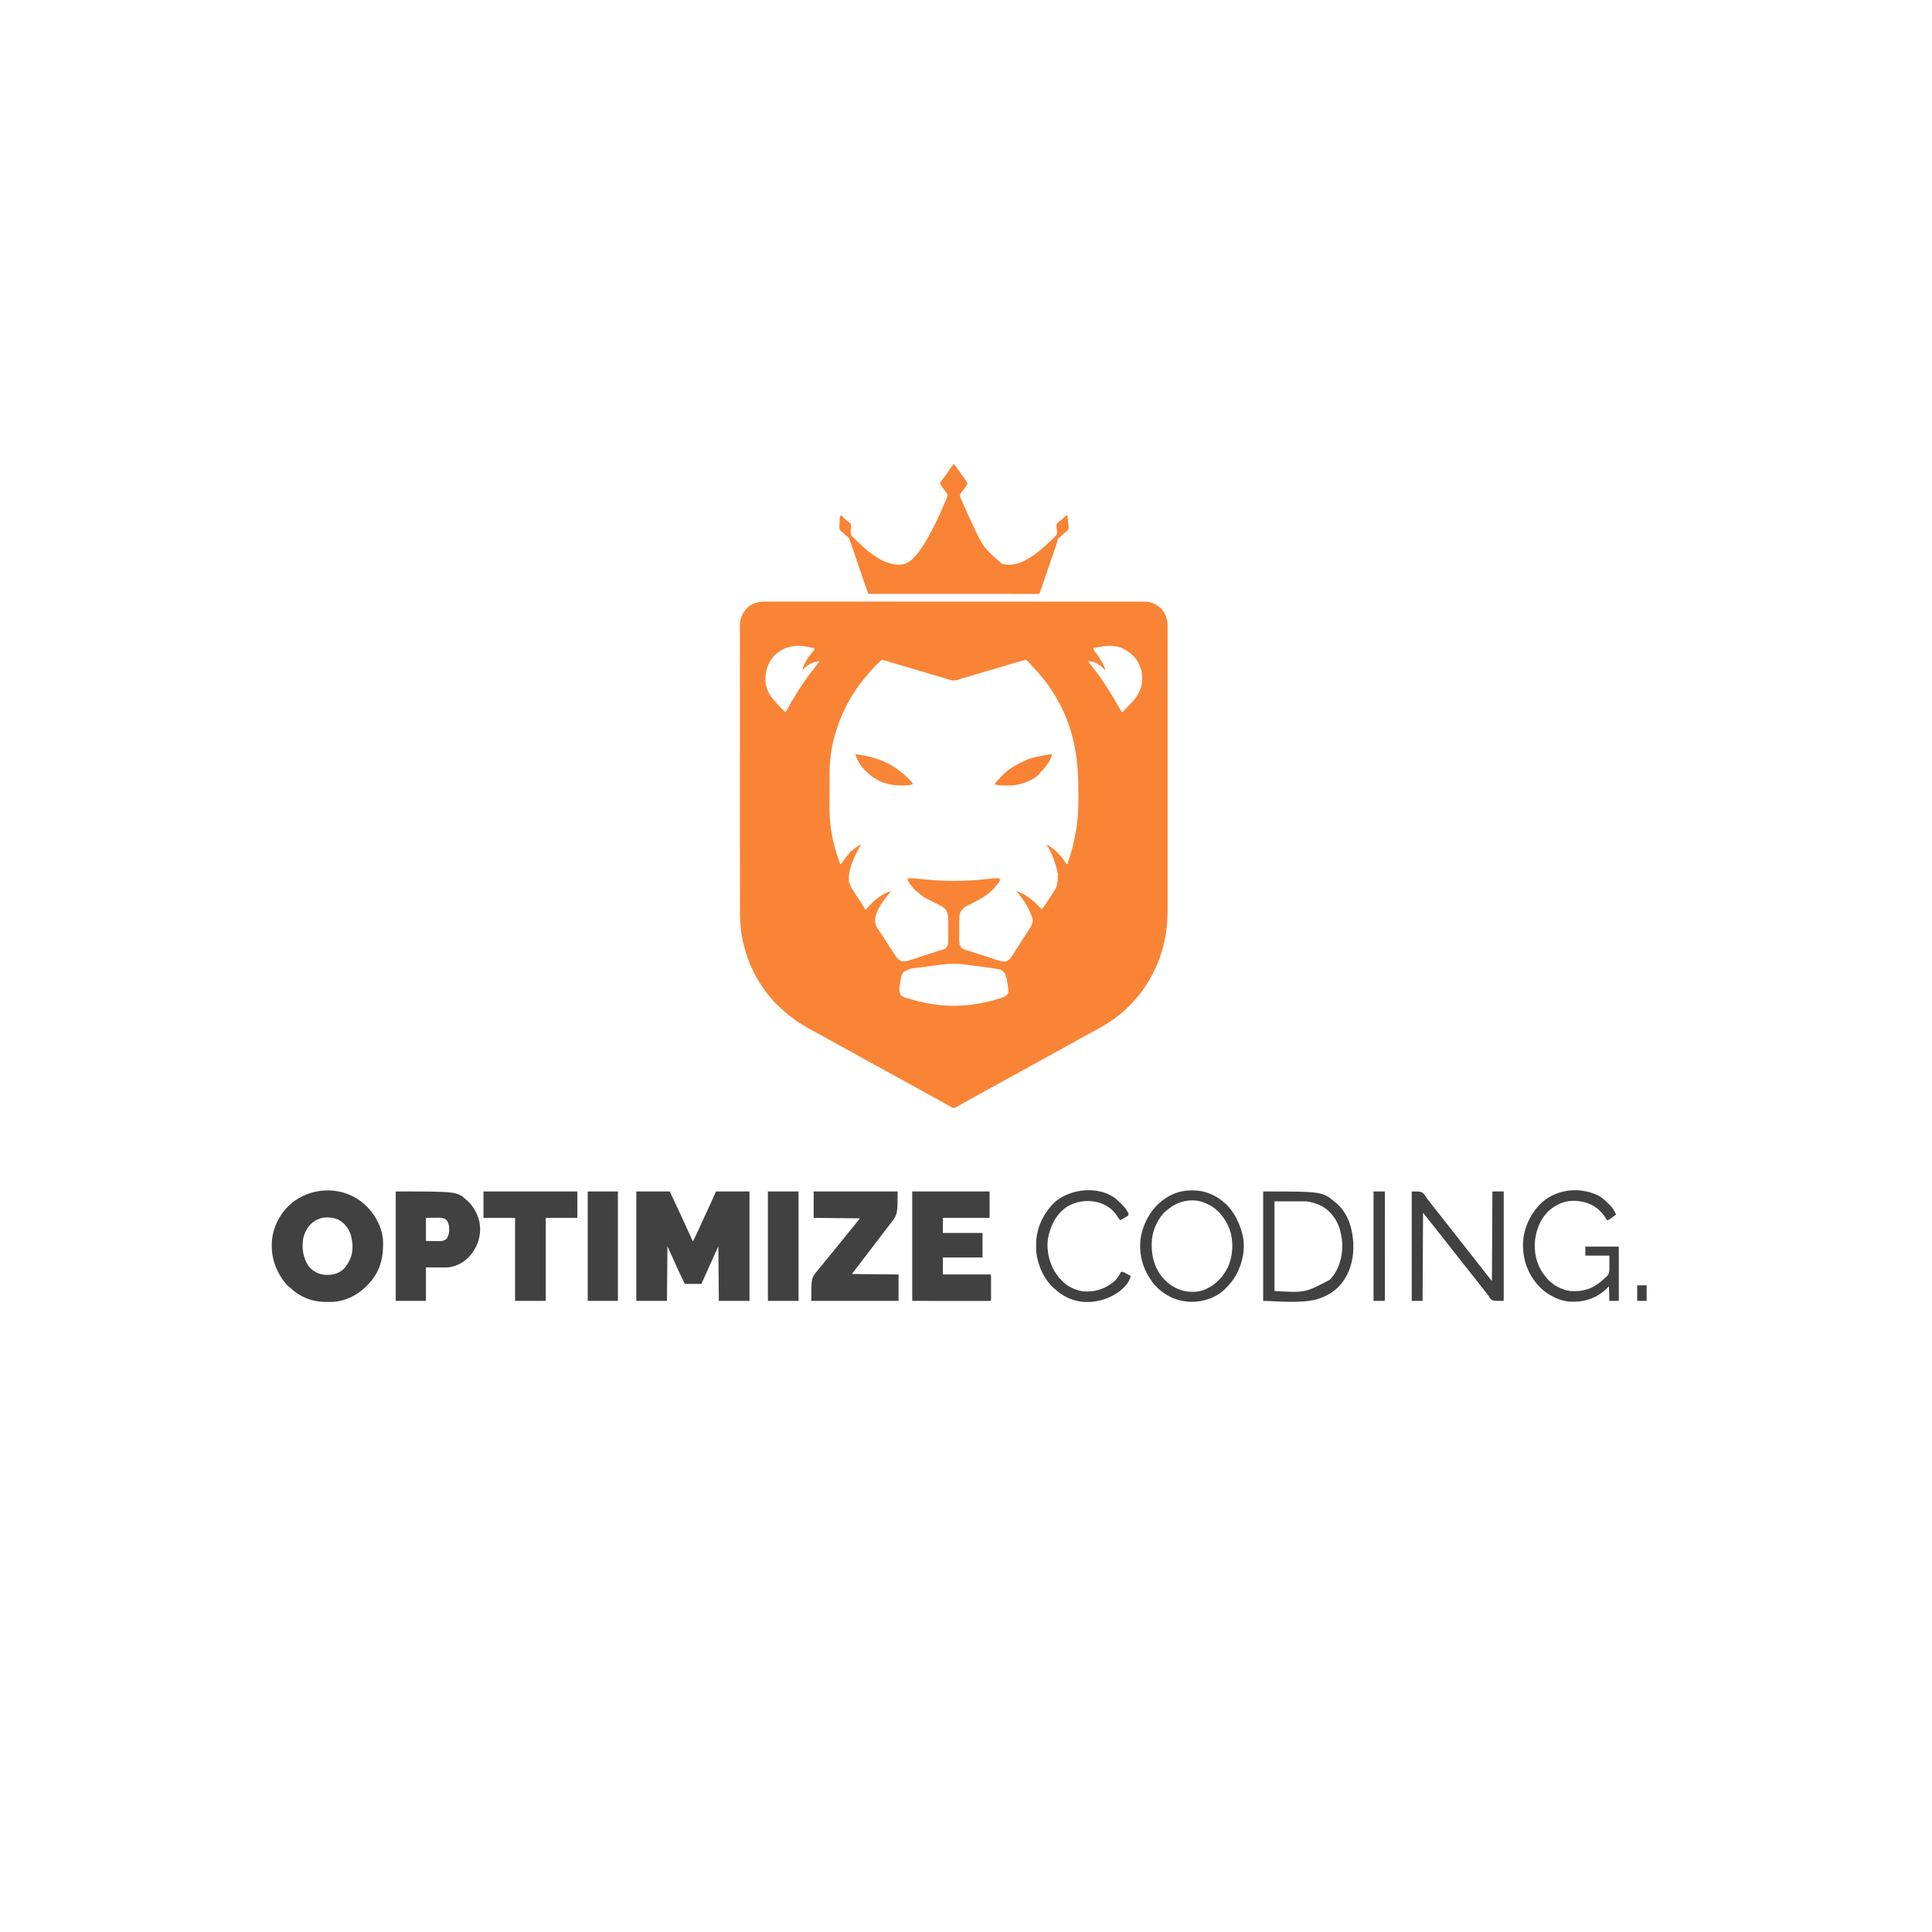 <?xml version="1.0" encoding="UTF-8"?>
<svg version="1.1" xmlns="http://www.w3.org/2000/svg" width="4096" height="4096">
<path d="M0 0 C1.424 -0.005 2.848 -0.012 4.273 -0.021 C8.158 -0.04 12.042 -0.027 15.927 -0.01 C20.164 0.004 24.401 -0.012 28.638 -0.023 C36.055 -0.04 43.472 -0.038 50.888 -0.023 C61.917 -0.002 72.946 -0.01 83.975 -0.023 C103.674 -0.045 123.373 -0.039 143.072 -0.021 C160.309 -0.006 177.546 0 194.783 -0.004 C195.926 -0.004 197.07 -0.004 198.249 -0.004 C202.891 -0.005 207.534 -0.006 212.177 -0.008 C255.72 -0.018 299.263 0.001 342.806 0.032 C381.49 0.06 420.174 0.065 458.858 0.05 C468.766 0.046 478.674 0.042 488.582 0.039 C490.411 0.038 490.411 0.038 492.278 0.037 C524.606 0.026 556.935 0.034 589.263 0.047 C592.741 0.048 596.22 0.049 599.698 0.051 C602.006 0.052 604.313 0.053 606.62 0.054 C623.849 0.06 641.077 0.058 658.305 0.051 C677.892 0.043 697.479 0.049 717.065 0.075 C728.027 0.089 738.989 0.092 749.952 0.079 C757.273 0.071 764.595 0.079 771.917 0.097 C776.089 0.108 780.26 0.112 784.432 0.098 C788.232 0.086 792.031 0.093 795.83 0.114 C797.831 0.12 799.833 0.107 801.834 0.093 C816.457 0.217 827.223 5.032 837.96 14.814 C848.349 25.817 851.755 39.214 851.65 53.979 C851.656 55.601 851.656 55.601 851.663 57.256 C851.674 60.863 851.664 64.47 851.653 68.077 C851.657 70.697 851.661 73.316 851.667 75.935 C851.678 81.622 851.678 87.309 851.67 92.995 C851.659 101.452 851.665 109.909 851.674 118.366 C851.69 133.476 851.688 148.586 851.68 163.696 C851.672 176.928 851.67 190.16 851.674 203.392 C851.674 204.71 851.674 204.71 851.674 206.055 C851.675 209.621 851.676 213.188 851.677 216.754 C851.686 250.211 851.678 283.667 851.662 317.124 C851.648 346.806 851.649 376.487 851.663 406.168 C851.679 439.544 851.686 472.919 851.677 506.294 C851.676 509.858 851.675 513.423 851.674 516.987 C851.673 518.303 851.673 518.303 851.673 519.646 C851.67 532.856 851.674 546.065 851.681 559.274 C851.69 574.316 851.687 589.358 851.671 604.4 C851.663 612.802 851.662 621.203 851.673 629.605 C851.68 635.238 851.676 640.872 851.663 646.505 C851.656 649.701 851.655 652.896 851.664 656.092 C851.852 726.301 828.562 791.684 782.272 844.626 C781.409 845.615 780.545 846.604 779.655 847.623 C768.348 860.255 755.868 871.512 742.272 881.626 C741.663 882.087 741.053 882.547 740.426 883.022 C722.488 896.505 702.569 906.954 682.818 917.495 C675.703 921.295 668.656 925.196 661.647 929.189 C652.911 934.166 644.102 938.99 635.248 943.754 C628.415 947.44 621.643 951.221 614.897 955.064 C605.544 960.389 596.097 965.525 586.61 970.609 C578.293 975.068 570.029 979.611 561.793 984.217 C556.581 987.131 551.365 990.036 546.147 992.939 C545.57 993.26 544.992 993.582 544.397 993.913 C536.383 998.369 528.343 1002.773 520.272 1007.126 C509.549 1012.911 498.897 1018.816 488.253 1024.744 C478.113 1030.389 467.947 1035.986 457.784 1041.587 C452.848 1044.308 447.915 1047.034 442.983 1049.762 C439.94 1051.445 436.895 1053.125 433.847 1054.798 C432.658 1055.45 431.469 1056.103 430.28 1056.755 C429.698 1057.075 429.116 1057.394 428.516 1057.724 C424.429 1059.973 420.375 1062.274 416.327 1064.591 C415.231 1065.209 414.135 1065.827 413.006 1066.464 C410.947 1067.624 408.897 1068.8 406.857 1069.994 C400.153 1073.739 400.153 1073.739 396.085 1073.22 C394.693 1072.431 394.693 1072.431 393.272 1071.626 C392.116 1071.026 390.96 1070.425 389.768 1069.806 C388.413 1069.043 387.06 1068.274 385.71 1067.501 C384.101 1066.594 382.491 1065.688 380.882 1064.783 C379.993 1064.281 379.104 1063.78 378.188 1063.263 C373.241 1060.486 368.271 1057.753 363.301 1055.016 C360.177 1053.295 357.053 1051.572 353.928 1049.849 C353.297 1049.501 352.665 1049.153 352.014 1048.794 C347.609 1046.365 343.206 1043.932 338.803 1041.498 C336.356 1040.144 333.908 1038.792 331.46 1037.439 C330.555 1036.939 330.555 1036.939 329.632 1036.429 C321.411 1031.888 313.165 1027.395 304.897 1022.939 C297.219 1018.8 289.601 1014.57 282.022 1010.251 C273.407 1005.343 264.709 1000.603 255.96 995.939 C246.167 990.719 236.42 985.43 226.739 980.006 C221.652 977.161 216.555 974.332 211.46 971.501 C209.748 970.55 209.748 970.55 208.001 969.58 C199.534 964.878 191.063 960.183 182.585 955.501 C181.978 955.166 181.371 954.831 180.746 954.486 C172.486 949.927 164.202 945.416 155.897 940.939 C147.173 936.235 138.53 931.403 129.915 926.501 C123.08 922.621 116.192 918.852 109.272 915.126 C105.27 912.963 101.271 910.796 97.272 908.626 C96.292 908.095 95.312 907.565 94.302 907.018 C71.99 894.876 51.975 880.817 33.272 863.626 C32.057 862.529 30.843 861.431 29.628 860.333 C23.041 854.338 16.851 848.36 11.366 841.31 C9.154 838.475 6.815 835.781 4.46 833.064 C-1.947 825.376 -7.38 817.073 -12.728 808.626 C-13.166 807.934 -13.605 807.242 -14.056 806.529 C-32.707 776.734 -44.737 743.586 -50.978 709.064 C-51.205 707.828 -51.205 707.828 -51.436 706.567 C-54.645 687.495 -55.02 668.314 -54.988 649.024 C-54.991 646.402 -54.995 643.779 -55 641.157 C-55.009 635.496 -55.01 629.835 -55.007 624.173 C-55.001 615.755 -55.007 607.336 -55.016 598.918 C-55.031 583.007 -55.033 567.096 -55.03 551.185 C-55.028 538.902 -55.03 526.619 -55.034 514.336 C-55.035 512.568 -55.036 510.8 -55.036 509.031 C-55.037 506.366 -55.038 503.701 -55.039 501.036 C-55.047 476.288 -55.052 451.539 -55.047 426.791 C-55.047 425.859 -55.047 424.928 -55.047 423.968 C-55.046 419.248 -55.045 414.528 -55.044 409.807 C-55.044 408.87 -55.044 407.933 -55.044 406.967 C-55.044 405.071 -55.043 403.176 -55.043 401.28 C-55.038 371.752 -55.046 342.223 -55.064 312.695 C-55.085 279.485 -55.095 246.275 -55.091 213.064 C-55.091 209.525 -55.091 205.985 -55.09 202.445 C-55.09 201.573 -55.09 200.701 -55.09 199.804 C-55.089 186.651 -55.095 173.499 -55.106 160.346 C-55.118 145.397 -55.12 130.449 -55.107 115.5 C-55.101 107.137 -55.102 98.775 -55.116 90.412 C-55.125 84.168 -55.119 77.924 -55.106 71.68 C-55.103 69.154 -55.106 66.628 -55.114 64.103 C-55.124 60.67 -55.115 57.237 -55.102 53.804 C-55.113 52.334 -55.113 52.334 -55.125 50.833 C-55.012 36.448 -49.942 24.248 -40.029 13.88 C-28.718 2.8 -15.497 -0.145 0 0 Z M16.432 116.033 C2.833 132.362 -2.214 150.541 -0.728 171.626 C1.447 188.635 9.504 201.665 21.272 213.626 C22.409 214.928 23.536 216.24 24.647 217.564 C29.839 223.572 35.623 229.054 41.272 234.626 C44.249 230.97 46.353 226.943 48.585 222.814 C66.732 189.772 88.093 158.47 111.979 129.314 C113.374 127.848 113.374 127.848 113.272 126.626 C98.398 127.586 87.222 134.787 77.272 145.626 C80.932 130.184 90.393 116.112 100.96 104.439 C102.104 103.047 102.104 103.047 103.272 101.626 C102.777 100.141 102.777 100.141 102.272 98.626 C97.859 97.775 93.441 96.949 89.022 96.126 C87.17 95.769 87.17 95.769 85.28 95.404 C59.737 90.699 34.719 96.651 16.432 116.033 Z M707.522 96.126 C706.241 96.365 704.96 96.603 703.639 96.849 C700.515 97.432 697.393 98.025 694.272 98.626 C694.272 102.673 696.325 104.51 698.772 107.501 C705.738 116.312 711.47 125.597 716.272 135.751 C716.575 136.391 716.879 137.031 717.191 137.69 C718.487 140.526 719.272 142.471 719.272 145.626 C718.251 144.575 718.251 144.575 717.21 143.501 C716.234 142.539 715.255 141.581 714.272 140.626 C713.545 139.905 713.545 139.905 712.803 139.169 C705.87 132.728 695.488 126.857 685.897 126.501 C685.031 126.543 684.165 126.584 683.272 126.626 C686.747 131.289 690.267 135.909 693.835 140.501 C703.862 153.485 713.361 166.854 722.272 180.626 C722.724 181.323 723.176 182.019 723.641 182.736 C731.125 194.313 738.15 206.132 745.046 218.068 C746.121 219.921 747.196 221.774 748.272 223.626 C749.102 225.063 749.102 225.063 749.949 226.528 C750.747 227.89 750.747 227.89 751.561 229.279 C752.035 230.092 752.509 230.905 752.997 231.743 C754.142 233.766 754.142 233.766 756.272 234.626 C756.686 234.139 757.1 233.651 757.527 233.149 C761.223 228.852 765.054 224.791 769.12 220.844 C785.161 205.27 797.059 188.613 797.624 165.499 C797.694 156.821 797.524 148.781 794.272 140.626 C793.932 139.66 793.592 138.693 793.241 137.697 C786.507 119.816 773.096 107.072 755.971 99.087 C739.704 92.424 724.534 92.841 707.522 96.126 Z M240.362 128.271 C239.876 128.755 239.389 129.24 238.888 129.739 C237.853 130.773 236.82 131.81 235.789 132.849 C234.247 134.401 232.695 135.943 231.141 137.484 C224.741 143.876 218.91 150.541 213.272 157.626 C211.713 159.441 210.151 161.255 208.585 163.064 C164.019 216.722 135.196 291.271 135.111 361.269 C135.106 362.271 135.101 363.273 135.096 364.305 C135.082 367.589 135.075 370.873 135.069 374.158 C135.066 375.294 135.063 376.431 135.061 377.602 C135.046 383.631 135.036 389.66 135.032 395.688 C135.027 401.834 135.003 407.98 134.974 414.126 C134.955 418.92 134.95 423.715 134.949 428.51 C134.946 430.77 134.938 433.031 134.924 435.292 C134.802 457.661 136.739 479.803 141.46 501.689 C141.606 502.388 141.753 503.088 141.904 503.808 C144.825 517.685 148.664 531.209 153.272 544.626 C153.621 545.658 153.97 546.689 154.329 547.752 C154.678 548.753 155.026 549.755 155.386 550.787 C155.699 551.692 156.013 552.597 156.336 553.529 C157.082 555.796 157.082 555.796 159.272 556.626 C159.829 555.792 160.386 554.958 160.96 554.099 C165.229 547.78 169.563 541.877 174.839 536.333 C176.487 534.743 176.487 534.743 176.272 532.626 C176.932 532.626 177.592 532.626 178.272 532.626 C178.272 531.966 178.272 531.306 178.272 530.626 C178.857 530.363 179.443 530.1 180.046 529.83 C182.372 528.573 183.98 527.188 185.897 525.376 C190.298 521.416 195.121 518.508 200.272 515.626 C200.602 515.956 200.932 516.286 201.272 516.626 C200.528 517.864 200.528 517.864 199.768 519.126 C187.371 540.05 173.321 569.806 176.272 594.626 C178.587 602.569 182.967 609.407 187.397 616.314 C188.062 617.365 188.727 618.415 189.413 619.498 C193.532 625.983 197.732 632.411 202.034 638.776 C205.301 643.618 208.346 648.571 211.272 653.626 C214.52 650.484 217.536 647.208 220.522 643.814 C232.691 630.284 247.791 619.162 265.272 613.626 C260.039 620.723 260.039 620.723 257.409 623.822 C246.575 636.631 230.782 660.327 231.272 677.626 C232.136 684.065 234.183 688.89 237.772 694.251 C238.214 694.935 238.657 695.619 239.112 696.324 C240.483 698.435 241.874 700.532 243.272 702.626 C243.696 703.264 244.12 703.902 244.557 704.559 C246.209 707.041 247.864 709.52 249.529 711.994 C252.458 716.356 255.263 720.781 258.022 725.251 C262.108 731.855 266.346 738.349 270.647 744.814 C271.242 745.711 271.838 746.609 272.451 747.533 C278.255 756.902 278.255 756.902 287.272 762.626 C295.967 763.797 303.698 760.974 311.835 758.244 C313.234 757.786 314.634 757.329 316.034 756.874 C319.708 755.676 323.375 754.461 327.041 753.241 C330.715 752.023 334.394 750.821 338.073 749.619 C343.011 748.003 347.946 746.376 352.875 744.733 C357.958 743.039 363.043 741.372 368.171 739.819 C369.431 739.429 369.431 739.429 370.716 739.031 C372.177 738.582 373.642 738.147 375.114 737.733 C380.211 736.142 382.3 733.881 385.272 729.626 C386.326 726.465 386.418 724.182 386.449 720.861 C386.462 719.675 386.475 718.49 386.488 717.268 C386.496 715.984 386.503 714.7 386.511 713.376 C386.515 712.72 386.519 712.063 386.523 711.387 C386.544 707.905 386.558 704.424 386.567 700.942 C386.578 697.373 386.613 693.804 386.653 690.235 C386.679 687.469 386.687 684.703 386.691 681.936 C386.698 679.99 386.724 678.043 386.751 676.096 C386.729 666.878 385.588 658.205 379.46 650.939 C373.911 645.98 366.892 642.906 360.272 639.626 C358.891 638.935 357.509 638.244 356.128 637.552 C354.759 636.869 353.391 636.185 352.022 635.501 C348.022 633.499 348.022 633.499 346.065 632.519 C344.474 631.727 342.876 630.951 341.276 630.177 C333.881 626.432 327.932 621.43 321.786 615.946 C320.312 614.661 318.779 613.445 317.245 612.232 C313.857 609.263 311.238 606.075 308.522 602.501 C307.801 601.571 307.801 601.571 307.065 600.623 C303.385 595.856 301.074 592.638 300.272 586.626 C309.622 586.366 318.717 587.074 327.986 588.136 C376.86 593.641 423.41 593.523 472.263 587.872 C479.955 586.991 487.515 586.36 495.272 586.626 C496.399 590.334 496.399 590.334 495.261 592.966 C482.434 612.848 464.746 625.984 443.792 636.384 C443.064 636.745 442.337 637.107 441.587 637.479 C439.986 638.272 438.385 639.063 436.782 639.852 C434.228 641.115 431.687 642.4 429.147 643.689 C428.354 644.076 427.561 644.463 426.744 644.862 C419.305 648.676 414.488 653.842 411.272 661.626 C410.381 665.288 410.132 668.72 410.095 672.483 C410.082 673.638 410.07 674.793 410.056 675.983 C410.049 677.223 410.042 678.462 410.034 679.74 C410.026 681.023 410.018 682.307 410.009 683.629 C409.995 686.343 409.985 689.057 409.977 691.772 C409.966 695.232 409.932 698.691 409.892 702.15 C409.859 705.472 409.855 708.793 409.846 712.115 C409.829 713.348 409.811 714.582 409.793 715.853 C409.81 722.465 410.006 728.277 414.272 733.626 C417.143 736.147 419.847 737.342 423.47 738.492 C425.03 738.994 425.03 738.994 426.622 739.505 C428.311 740.035 428.311 740.035 430.034 740.576 C431.801 741.14 431.801 741.14 433.604 741.716 C436.75 742.72 439.899 743.717 443.049 744.71 C446.156 745.692 449.26 746.682 452.364 747.671 C456.042 748.844 459.721 750.013 463.404 751.173 C469.387 753.058 475.353 754.978 481.294 756.992 C482.97 757.552 482.97 757.552 484.679 758.123 C486.76 758.821 488.837 759.53 490.908 760.256 C497.729 762.523 505.869 764.819 512.654 761.44 C517.415 758.212 520.431 754.07 523.335 749.189 C524.27 747.683 525.206 746.178 526.143 744.673 C526.641 743.866 527.138 743.058 527.651 742.226 C530.653 737.412 533.786 732.683 536.897 727.939 C542.391 719.524 547.872 711.102 553.272 702.626 C553.704 701.955 554.137 701.283 554.582 700.591 C555.964 698.44 557.338 696.284 558.71 694.126 C559.136 693.467 559.561 692.808 560 692.129 C563.875 685.996 566.413 680.022 565.272 672.626 C559.682 653.018 548.174 634.35 535.155 618.904 C533.272 616.626 533.272 616.626 531.272 613.626 C551.185 620.963 565.601 632.49 580.272 647.626 C581.937 649.295 583.603 650.963 585.272 652.626 C590.45 645.366 595.355 637.958 600.147 630.439 C600.846 629.344 601.545 628.249 602.265 627.121 C618.224 603.936 618.224 603.936 619.1 576.904 C617.65 570.767 616.008 564.688 614.272 558.626 C614.059 557.881 613.846 557.137 613.626 556.369 C609.3 541.648 603.131 527.195 594.272 514.626 C612.251 524.118 624.917 537.223 635.678 554.423 C636.204 555.15 636.73 555.877 637.272 556.626 C637.932 556.626 638.592 556.626 639.272 556.626 C654.101 513.75 662.417 471.148 662.44 425.736 C662.443 424.174 662.447 422.613 662.45 421.051 C662.456 417.801 662.458 414.551 662.458 411.3 C662.457 408.039 662.464 404.778 662.478 401.517 C662.732 340.102 654.937 281.146 627.272 225.626 C626.551 224.168 626.551 224.168 625.815 222.679 C612.763 196.455 596.788 172.488 577.272 150.626 C576.424 149.667 575.576 148.708 574.702 147.72 C571.709 144.362 568.704 141.058 565.522 137.876 C563.272 135.626 563.272 135.626 560.897 132.689 C560.026 131.665 559.151 130.644 558.272 129.626 C557.794 129.026 557.316 128.425 556.823 127.806 C555.033 125.873 553.656 124.761 551.272 123.626 C548.748 123.814 548.748 123.814 546.047 124.676 C544.446 125.124 544.446 125.124 542.812 125.58 C541.644 125.925 540.476 126.271 539.272 126.626 C538.047 126.976 536.821 127.326 535.558 127.687 C531.343 128.895 527.14 130.141 522.936 131.388 C521.351 131.856 519.765 132.325 518.179 132.793 C513.956 134.039 509.733 135.289 505.511 136.54 C501.13 137.837 496.748 139.131 492.366 140.426 C482.803 143.252 473.242 146.082 463.681 148.913 C461.367 149.598 459.053 150.284 456.739 150.969 C445.536 154.286 434.333 157.604 423.132 160.928 C422.094 161.236 421.057 161.544 419.988 161.861 C418.094 162.423 416.2 162.985 414.307 163.548 C412.683 164.03 411.058 164.507 409.431 164.981 C407.474 165.566 405.535 166.214 403.6 166.869 C397.891 168.168 392.612 166.565 387.092 164.931 C385.904 164.582 384.715 164.232 383.491 163.872 C382.198 163.487 380.905 163.102 379.612 162.716 C378.245 162.312 376.877 161.909 375.51 161.506 C371.837 160.423 368.166 159.333 364.495 158.242 C360.663 157.105 356.829 155.973 352.996 154.841 C345.229 152.545 337.464 150.243 329.699 147.94 C325.523 146.701 321.346 145.463 317.169 144.226 C316.531 144.037 315.894 143.848 315.236 143.654 C313.359 143.098 311.482 142.542 309.604 141.986 C302.781 139.965 295.957 137.944 289.135 135.917 C283.182 134.149 277.228 132.386 271.272 130.626 C270.17 130.3 269.067 129.974 267.931 129.638 C264.582 128.648 261.232 127.662 257.882 126.677 C256.847 126.371 255.812 126.065 254.746 125.749 C253.32 125.331 253.32 125.331 251.865 124.905 C250.604 124.534 250.604 124.534 249.318 124.155 C244.709 122.964 243.616 125.025 240.362 128.271 Z M370.651 769.927 C368.812 770.167 366.973 770.407 365.135 770.646 C361.312 771.144 357.491 771.65 353.671 772.161 C348.795 772.813 343.918 773.448 339.039 774.077 C335.254 774.567 331.47 775.066 327.686 775.568 C325.888 775.805 324.09 776.04 322.291 776.272 C306.852 777.622 306.852 777.622 293.397 784.376 C292.864 784.825 292.33 785.274 291.78 785.736 C287.035 791.685 286.25 799.084 285.085 806.376 C284.907 807.397 284.73 808.418 284.548 809.47 C282.364 821.534 282.364 821.534 284.96 833.126 C288.924 837.412 293.197 839.092 298.733 840.712 C299.998 841.083 301.262 841.455 302.565 841.837 C303.926 842.226 305.286 842.614 306.647 843.001 C307.685 843.299 307.685 843.299 308.744 843.603 C328.709 849.315 348.604 853.44 369.272 855.626 C370.512 855.759 371.752 855.892 373.03 856.029 C414.776 859.564 457.164 853.875 496.96 841.064 C497.815 840.795 498.67 840.527 499.55 840.25 C505.376 838.289 510.551 836.061 513.448 830.281 C514.345 827.393 514.358 825.537 514.011 822.548 C513.9 821.587 513.79 820.626 513.677 819.636 C513.013 814.701 512.289 809.787 511.46 804.876 C511.307 803.888 511.154 802.899 510.997 801.88 C509.667 794.008 507.305 787.078 500.758 782.011 C497.575 780.238 494.696 779.74 491.108 779.11 C490.056 778.923 490.056 778.923 488.982 778.734 C480.9 777.335 472.777 776.224 464.647 775.146 C463.004 774.926 461.362 774.706 459.719 774.486 C456.304 774.03 452.889 773.578 449.473 773.128 C445.142 772.556 440.814 771.971 436.485 771.382 C433.102 770.925 429.718 770.477 426.333 770.031 C424.738 769.82 423.144 769.605 421.55 769.387 C404.203 767.017 387.947 767.606 370.651 769.927 Z " fill="#F98435" transform="translate(1623.728,1275.374)"/>
<path d="M0 0 C3.632 3.338 6.218 7.052 8.938 11.125 C12.078 15.776 15.257 20.387 18.574 24.914 C19.461 26.124 19.461 26.124 20.365 27.359 C21.521 28.929 22.682 30.496 23.847 32.059 C24.375 32.777 24.902 33.495 25.445 34.234 C25.915 34.866 26.384 35.497 26.868 36.147 C28.109 38.178 28.753 39.629 29 42 C28.183 43.796 28.183 43.796 26.867 45.609 C26.39 46.282 25.913 46.955 25.422 47.648 C24.911 48.342 24.401 49.035 23.875 49.75 C22.394 51.811 20.92 53.874 19.483 55.967 C18 58 18 58 16.306 59.736 C14.442 61.879 13.607 63.207 13 66 C14.232 71.666 16.597 76.746 19 82 C19.67 83.53 20.337 85.062 21.001 86.595 C22.658 90.393 24.355 94.171 26.069 97.943 C27.391 100.863 28.682 103.795 29.977 106.727 C32.563 112.527 35.254 118.273 38 124 C38.471 124.986 38.942 125.972 39.428 126.988 C62.233 175.972 62.233 175.972 101.812 211 C118.767 216.319 135.74 212.173 151.081 204.273 C166.138 196.222 179.825 186.228 192.266 174.551 C194.47 172.494 196.703 170.513 199 168.562 C202.559 165.474 205.911 162.197 209.25 158.875 C209.758 158.372 210.266 157.868 210.789 157.35 C212.213 155.92 213.607 154.46 215 153 C215.794 152.256 216.588 151.512 217.406 150.746 C219.849 146.538 218.844 142.88 218.25 138.188 C217.446 129.111 217.446 129.111 219.418 125.156 C221.492 123.135 223.58 121.585 226 120 C227.432 118.768 228.85 117.518 230.25 116.25 C230.909 115.687 231.567 115.123 232.246 114.543 C234.152 112.913 234.152 112.913 236.312 110.562 C238 109 238 109 241 109 C241.487 112.979 241.916 116.96 242.294 120.951 C242.43 122.304 242.581 123.656 242.749 125.006 C244.121 136.19 244.121 136.19 241.396 140.591 C239.373 142.626 237.324 144.324 235 146 C234.211 146.717 233.422 147.433 232.609 148.172 C231.689 148.953 231.689 148.953 230.75 149.75 C228.602 151.591 226.603 153.408 224.625 155.438 C223 157 223 157 221 157 C220.89 157.545 220.78 158.089 220.667 158.65 C219.483 164.276 217.903 169.636 216.016 175.062 C215.723 175.915 215.431 176.768 215.13 177.647 C214.175 180.433 213.212 183.216 212.25 186 C211.578 187.956 210.906 189.913 210.234 191.87 C208.847 195.909 207.458 199.948 206.068 203.986 C204.094 209.723 202.132 215.464 200.176 221.207 C199.872 222.099 199.568 222.992 199.255 223.911 C198.653 225.678 198.051 227.444 197.449 229.211 C194.973 236.476 192.487 243.738 190 251 C189.769 251.674 189.539 252.348 189.301 253.042 C187.935 257.03 186.563 261.016 185.188 265 C184.868 265.932 184.548 266.864 184.219 267.823 C182.117 273.883 182.117 273.883 181 275 C179.077 275.098 177.149 275.124 175.223 275.123 C173.329 275.126 173.329 275.126 171.396 275.129 C169.976 275.126 168.557 275.123 167.137 275.12 C165.643 275.121 164.149 275.122 162.655 275.123 C158.53 275.125 154.404 275.121 150.279 275.116 C145.838 275.112 141.397 275.113 136.956 275.114 C129.255 275.114 121.554 275.111 113.853 275.106 C102.719 275.098 91.585 275.095 80.45 275.094 C62.387 275.092 44.324 275.085 26.261 275.075 C8.71 275.066 -8.841 275.059 -26.392 275.055 C-27.473 275.055 -28.554 275.054 -29.668 275.054 C-35.091 275.053 -40.514 275.052 -45.937 275.05 C-90.958 275.04 -135.979 275.022 -181 275 C-181.949 272.484 -182.897 269.967 -183.844 267.45 C-184.109 266.747 -184.375 266.044 -184.648 265.32 C-187.235 258.437 -189.607 251.492 -191.941 244.52 C-192.391 243.184 -192.84 241.849 -193.29 240.514 C-194.233 237.716 -195.175 234.917 -196.115 232.118 C-198.553 224.863 -201.005 217.613 -203.457 210.363 C-203.818 209.295 -203.818 209.295 -204.187 208.205 C-208.065 196.739 -211.951 185.276 -215.934 173.846 C-216.475 172.29 -217.014 170.733 -217.55 169.176 C-218.271 167.083 -219.001 164.994 -219.734 162.906 C-220.129 161.775 -220.523 160.644 -220.929 159.479 C-221.745 156.859 -221.745 156.859 -224 156 C-224 155.34 -224 154.68 -224 154 C-224.58 153.749 -225.16 153.497 -225.758 153.238 C-229.096 151.395 -231.357 148.735 -233.961 145.984 C-235.771 144.222 -237.343 143.185 -239.5 141.938 C-243.858 136.817 -242.435 130.407 -242 124 C-241.942 122.757 -241.884 121.515 -241.824 120.234 C-241.324 111.486 -241.324 111.486 -239 108 C-238.588 108.424 -238.175 108.848 -237.75 109.285 C-232.48 114.637 -227.11 120.046 -220.73 124.055 C-218.659 125.78 -218.058 126.546 -217.714 129.252 C-217.844 132.015 -218.099 134.748 -218.375 137.5 C-218.732 144.327 -218.811 149.413 -214.177 154.73 C-212.05 156.814 -209.868 158.79 -207.569 160.683 C-205.297 162.59 -203.295 164.73 -201.25 166.875 C-197.308 170.761 -193.222 174.422 -189 178 C-188.129 178.761 -187.257 179.521 -186.359 180.305 C-164.891 198.731 -139.224 215.188 -110 213 C-93.401 210.373 -81.046 195.356 -71.615 182.579 C-58.828 164.785 -48.766 145.552 -39 126 C-38.546 125.099 -38.091 124.198 -37.623 123.27 C-31.753 111.582 -26.571 99.584 -21.434 87.56 C-20.689 85.819 -19.941 84.079 -19.189 82.34 C-18.131 79.886 -17.089 77.427 -16.051 74.965 C-15.727 74.221 -15.404 73.477 -15.071 72.711 C-13.53 69.008 -12.687 66.813 -14 63 C-15.271 60.917 -15.271 60.917 -16.871 58.848 C-17.445 58.071 -18.02 57.294 -18.611 56.494 C-19.214 55.692 -19.817 54.889 -20.438 54.062 C-21.629 52.474 -22.815 50.881 -23.996 49.285 C-24.524 48.583 -25.052 47.88 -25.595 47.156 C-27.143 44.781 -28.25 42.742 -29 40 C-28.24 38.082 -28.24 38.082 -26.809 36.242 C-26.282 35.543 -25.755 34.844 -25.212 34.123 C-24.627 33.381 -24.041 32.639 -23.438 31.875 C-22.228 30.279 -21.021 28.682 -19.816 27.082 C-19.188 26.254 -18.559 25.426 -17.911 24.573 C-14.173 19.54 -10.719 14.312 -7.228 9.107 C-6.717 8.351 -6.206 7.595 -5.68 6.816 C-5.234 6.151 -4.787 5.485 -4.328 4.799 C-3.014 3.019 -1.605 1.519 0 0 Z " fill="#F98335" transform="translate(2022,984)"/>
<path d="M0 0 C23.43 0 46.86 0 71 0 C73.31 4.95 75.62 9.9 78 15 C79.216 17.582 80.434 20.163 81.656 22.742 C90.056 40.5 98.289 58.326 106.384 76.225 C109.38 82.848 112.406 89.456 115.438 96.062 C115.905 97.08 116.372 98.098 116.853 99.147 C117.901 101.432 118.95 103.716 120 106 C124.503 97.154 128.785 88.238 132.853 79.183 C134.454 75.621 136.064 72.064 137.676 68.508 C138.018 67.752 138.36 66.997 138.713 66.218 C143.832 54.939 149.071 43.715 154.302 32.487 C154.687 31.659 155.072 30.831 155.469 29.977 C156.171 28.467 156.875 26.957 157.58 25.448 C161.5 17.013 165.221 8.503 169 0 C192.43 0 215.86 0 240 0 C240 76.56 240 153.12 240 232 C218.55 232 197.1 232 175 232 C174.67 193.72 174.34 155.44 174 116 C165.09 135.8 165.09 135.8 156 156 C147 176 147 176 138 196 C126.45 196 114.9 196 103 196 C97.536 185.199 92.315 174.333 87.312 163.312 C86.688 161.945 86.064 160.577 85.439 159.209 C78.892 144.836 72.461 130.413 66 116 C65.67 154.28 65.34 192.56 65 232 C43.55 232 22.1 232 0 232 C0 155.44 0 78.88 0 0 Z " fill="#414141" transform="translate(1349,2526)"/>
<path d="M0 0 C22.137 19.315 38.504 47.122 41.355 76.781 C42.923 110.368 37.154 140.952 14.355 166.781 C13.635 167.622 12.914 168.462 12.172 169.328 C-6.676 190.888 -33.49 206.336 -62.435 208.652 C-77.407 209.526 -92.037 209.337 -106.645 205.781 C-107.754 205.514 -108.864 205.248 -110.008 204.973 C-126.341 200.485 -142.076 191.456 -154.355 179.895 C-156.609 177.747 -156.609 177.747 -159.102 175.914 C-162.146 173.361 -164.539 170.471 -166.957 167.344 C-167.674 166.421 -167.674 166.421 -168.405 165.479 C-188.81 138.774 -197.828 106.932 -193.52 73.594 C-189.017 42.826 -172.483 14.569 -147.58 -4.203 C-103.068 -36.426 -42.272 -35.466 0 0 Z M-100.645 35.781 C-101.391 36.203 -102.137 36.624 -102.906 37.059 C-116.084 45.135 -123.959 58.816 -127.645 73.594 C-131.23 94.238 -128.434 115.233 -116.645 132.781 C-108.092 143.304 -97.398 149.354 -83.961 151.32 C-69.045 152.633 -55.389 150.361 -43.672 140.621 C-37.336 134.871 -33.461 128.414 -29.645 120.781 C-29.324 120.139 -29.003 119.497 -28.672 118.836 C-21.015 102.292 -22.206 81.374 -27.711 64.516 C-33.019 50.852 -41.767 39.922 -55.246 33.742 C-58.692 32.362 -61.982 31.38 -65.645 30.781 C-66.441 30.647 -67.238 30.513 -68.059 30.375 C-79.122 28.939 -90.892 30.131 -100.645 35.781 Z " fill="#414141" transform="translate(770.645,2551.219)"/>
<path d="M0 0 C54.12 0 108.24 0 164 0 C164 18.48 164 36.96 164 56 C131.33 56 98.66 56 65 56 C65 66.56 65 77.12 65 88 C92.72 88 120.44 88 149 88 C149 105.16 149 122.32 149 140 C121.28 140 93.56 140 65 140 C65 151.88 65 163.76 65 176 C68.054 175.995 71.109 175.99 74.256 175.984 C84.322 175.968 94.388 175.957 104.454 175.948 C110.561 175.943 116.667 175.936 122.773 175.925 C128.66 175.914 134.547 175.908 140.435 175.905 C142.686 175.903 144.938 175.9 147.189 175.894 C150.331 175.887 153.473 175.886 156.615 175.886 C157.556 175.883 158.497 175.879 159.466 175.876 C165.886 175.886 165.886 175.886 167 177 C167.099 178.683 167.128 180.369 167.129 182.055 C167.133 183.133 167.136 184.21 167.139 185.321 C167.136 187.08 167.136 187.08 167.133 188.875 C167.134 190.07 167.135 191.265 167.136 192.496 C167.136 195.028 167.135 197.56 167.13 200.092 C167.125 203.983 167.13 207.874 167.137 211.766 C167.136 214.219 167.135 216.672 167.133 219.125 C167.135 220.298 167.137 221.471 167.139 222.679 C167.134 224.296 167.134 224.296 167.129 225.945 C167.129 226.899 167.128 227.853 167.127 228.836 C167 231 167 231 166 232 C163.861 232.097 161.719 232.122 159.578 232.12 C158.562 232.122 158.562 232.122 157.526 232.123 C155.233 232.125 152.941 232.119 150.648 232.114 C148.986 232.113 147.324 232.113 145.662 232.114 C141.195 232.114 136.728 232.108 132.261 232.101 C128.075 232.096 123.89 232.095 119.704 232.095 C107.449 232.089 95.193 232.075 82.938 232.062 C55.568 232.042 28.199 232.021 0 232 C0 155.44 0 78.88 0 0 Z " fill="#414141" transform="translate(1934,2526)"/>
<path d="M0 0 C58.74 0 117.48 0 178 0 C178 48.305 178 48.305 162.75 68.188 C161.626 69.655 160.503 71.122 159.379 72.59 C158.817 73.323 158.255 74.056 157.676 74.812 C155.012 78.29 152.349 81.77 149.688 85.25 C149.159 85.941 148.631 86.631 148.087 87.343 C143.718 93.057 139.358 98.778 135 104.5 C128.536 112.988 122.06 121.467 115.577 129.939 C113.427 132.749 111.279 135.558 109.13 138.368 C108.049 139.782 106.968 141.195 105.887 142.608 C103.103 146.248 100.321 149.889 97.539 153.531 C96.967 154.28 96.396 155.028 95.807 155.799 C94.73 157.209 93.653 158.619 92.576 160.029 C88.746 165.042 84.874 170.019 81 175 C113.67 175.33 146.34 175.66 180 176 C180 194.48 180 212.96 180 232 C118.95 232 57.9 232 -5 232 C-5 183.715 -5 183.715 7.438 168.562 C8.189 167.646 8.941 166.729 9.715 165.785 C10.469 164.866 11.223 163.947 12 163 C13.5 161.167 15 159.334 16.5 157.5 C19.5 153.833 22.5 150.167 25.5 146.5 C26.248 145.586 26.995 144.672 27.766 143.73 C29.213 141.962 30.661 140.194 32.109 138.426 C37.039 132.408 41.946 126.372 46.846 120.33 C50.912 115.323 55.014 110.346 59.125 105.375 C63.849 99.661 68.475 93.882 73.026 88.029 C76.876 83.101 80.908 78.347 85.004 73.621 C89.487 68.202 93.712 62.574 98 57 C65.66 56.67 33.32 56.34 0 56 C0 37.52 0 19.04 0 0 Z " fill="#414141" transform="translate(1725,2526)"/>
<path d="M0 0 C129.951 0 129.951 0 150 18 C150.81 18.717 151.619 19.433 152.453 20.172 C162.114 29.24 169.378 40.578 174 53 C174.588 54.553 174.588 54.553 175.188 56.137 C181.641 76.147 179.388 98.595 170.25 117.312 C160.464 136.266 145.542 151.122 125.004 158.004 C122.343 158.751 119.704 159.429 117 160 C116.181 160.174 115.362 160.348 114.519 160.528 C109.711 161.173 104.978 161.123 100.133 161.098 C99.215 161.097 98.297 161.096 97.351 161.095 C93.943 161.089 90.534 161.075 87.125 161.062 C75.678 161.032 75.678 161.032 64 161 C64 184.43 64 207.86 64 232 C42.88 232 21.76 232 0 232 C0 155.44 0 78.88 0 0 Z M64 56 C64 72.17 64 88.34 64 105 C69.445 105.062 74.89 105.124 80.5 105.188 C82.202 105.215 83.904 105.242 85.658 105.27 C87.033 105.279 88.407 105.287 89.781 105.293 C90.821 105.316 90.821 105.316 91.882 105.339 C97.619 105.342 103.309 104.3 107.805 100.457 C113.587 91.573 114.384 81.455 112.465 71.117 C111.162 66.349 109.72 62.41 106 59 C100.679 56.253 96.596 55.58 90.66 55.707 C89.979 55.71 89.298 55.713 88.597 55.716 C86.085 55.732 83.574 55.774 81.062 55.812 C75.432 55.874 69.801 55.936 64 56 Z " fill="#414141" transform="translate(839,2526)"/>
<path d="M0 0 C65.67 0 131.34 0 199 0 C199 18.15 199 36.3 199 55 C198.67 55.33 198.34 55.66 198 56 C176.22 56 154.44 56 132 56 C132 114.08 132 172.16 132 232 C110.55 232 89.1 232 67 232 C67 173.92 67 115.84 67 56 C44.89 56 22.78 56 0 56 C0 37.52 0 19.04 0 0 Z " fill="#414141" transform="translate(1025,2526)"/>
<path d="M0 0 C20 0 20 0 26.125 5.688 C27.614 7.616 27.614 7.616 28.633 9.297 C30.525 12.289 32.552 15.076 34.747 17.852 C36.01 19.451 37.246 21.068 38.477 22.691 C41.077 26.111 43.72 29.497 46.375 32.875 C46.831 33.456 47.288 34.037 47.758 34.635 C50.613 38.259 53.492 41.863 56.383 45.457 C61.153 51.389 65.836 57.374 70.438 63.438 C75.279 69.816 80.258 76.062 85.331 82.257 C89.504 87.361 93.543 92.552 97.543 97.793 C100.144 101.199 102.787 104.57 105.438 107.938 C106.124 108.81 106.124 108.81 106.825 109.7 C107.753 110.878 108.681 112.056 109.609 113.234 C111.909 116.154 114.204 119.077 116.5 122 C117.182 122.867 117.182 122.867 117.877 123.752 C120.158 126.655 122.438 129.559 124.715 132.465 C128.91 137.817 133.118 143.157 137.381 148.455 C142.668 155.028 147.853 161.666 152.933 168.4 C158.482 175.722 164.252 182.815 170 190 C170.33 127.3 170.66 64.6 171 0 C178.92 0 186.84 0 195 0 C195 76.56 195 153.12 195 232 C172 232 172 232 166.25 226.875 C165.167 225.194 164.084 223.511 163.083 221.779 C161.194 218.677 158.849 215.939 156.562 213.125 C155.634 211.942 154.708 210.757 153.785 209.57 C151.033 206.04 148.268 202.519 145.5 199 C142.759 195.514 140.02 192.026 137.285 188.535 C132.554 182.499 127.798 176.484 123 170.5 C117.744 163.944 112.541 157.349 107.359 150.734 C105.075 147.82 102.787 144.91 100.5 142 C99.583 140.833 98.667 139.667 97.75 138.5 C97.296 137.923 96.843 137.345 96.375 136.75 C92.25 131.5 92.25 131.5 90.875 129.75 C89.958 128.583 89.04 127.415 88.123 126.248 C85.842 123.345 83.562 120.441 81.285 117.535 C76.554 111.499 71.798 105.484 67 99.5 C60.826 91.8 54.731 84.04 48.646 76.271 C42.796 68.804 36.914 61.366 30.971 53.973 C30.496 53.381 30.021 52.789 29.531 52.18 C29.114 51.661 28.697 51.143 28.268 50.609 C26.814 48.764 25.41 46.879 24 45 C23.67 106.71 23.34 168.42 23 232 C15.41 232 7.82 232 0 232 C0 155.44 0 78.88 0 0 Z " fill="#414141" transform="translate(2993,2526)"/>
<path d="M0 0 C125.94 0 125.94 0 154 24 C155.011 24.763 156.021 25.526 157.062 26.312 C180.21 47.49 189.527 78.987 191.125 109.386 C192.461 142.677 184.338 174.958 161.75 200.188 C149.657 213.161 134.154 221.995 117.375 227.438 C116.661 227.672 115.947 227.907 115.211 228.149 C81.008 238.461 23.86 232 0 232 C0 155.44 0 78.88 0 0 Z M24 21 C24 83.7 24 146.4 24 211 C88.897 214.853 88.897 214.853 141.375 187.125 C146.481 181.931 150.493 176.401 154 170 C154.799 168.565 154.799 168.565 155.613 167.102 C159.384 159.972 162 152.805 164 145 C164.3 143.868 164.601 142.736 164.91 141.57 C168.982 123.656 168.693 103.757 164 86 C163.733 84.915 163.466 83.829 163.191 82.711 C159.57 69.482 153.287 57.121 144 47 C143.336 46.245 142.672 45.489 141.988 44.711 C128.269 29.952 111.451 24.242 92 21 C69.56 21 47.12 21 24 21 Z " fill="#414141" transform="translate(2678,2526)"/>
<path d="M0 0 C21.45 0 42.9 0 65 0 C65 76.56 65 153.12 65 232 C43.55 232 22.1 232 0 232 C0 155.44 0 78.88 0 0 Z " fill="#414141" transform="translate(1628,2526)"/>
<path d="M0 0 C21.12 0 42.24 0 64 0 C64 76.56 64 153.12 64 232 C42.88 232 21.76 232 0 232 C0 155.44 0 78.88 0 0 Z " fill="#414141" transform="translate(1246,2526)"/>
<path d="M0 0 C1.043 0.005 2.087 0.01 3.161 0.015 C30.755 0.428 54.204 11.576 74 30.5 C90.164 47.251 100.106 67.038 106.375 89.312 C106.569 89.996 106.762 90.68 106.961 91.384 C114.924 121.059 108.136 154.056 93.441 180.469 C87.646 190.487 80.465 199.104 72.375 207.312 C71.67 208.031 70.965 208.749 70.238 209.488 C50.713 228.047 23.949 236.801 -2.625 236.312 C-33.441 234.942 -58.35 222.631 -79.163 199.99 C-83.135 195.432 -86.42 190.432 -89.625 185.312 C-90.25 184.337 -90.875 183.361 -91.52 182.355 C-107.505 156.339 -113.409 122.37 -106.727 92.52 C-98.341 59.21 -80.127 31.177 -50.219 13.273 C-34.675 4.405 -17.922 -0.101 0 0 Z M-51.625 41.312 C-52.432 41.92 -53.239 42.527 -54.07 43.152 C-71.266 57.692 -82.548 83.182 -84.625 105.312 C-86.524 134.479 -80.903 161.961 -61.781 184.871 C-54.791 192.786 -47.861 199.128 -38.625 204.312 C-37.701 204.847 -36.776 205.382 -35.824 205.934 C-18.412 215.382 3.46 217.686 22.602 212.285 C46.532 203.893 64.789 186.462 76.066 163.934 C87.741 138.214 89.283 107.787 79.688 81.188 C75.145 69.398 68.803 58.755 60.375 49.312 C59.638 48.481 58.9 47.65 58.141 46.793 C48.732 36.784 37.342 29.787 24.375 25.312 C23.515 24.994 22.655 24.676 21.77 24.348 C-3.824 16.334 -31.927 24.222 -51.625 41.312 Z " fill="#414141" transform="translate(2526.625,2523.688)"/>
<path d="M0 0 C0.984 0.429 1.967 0.859 2.98 1.301 C10.695 5.075 16.544 10.689 22.609 16.649 C23.733 17.741 24.893 18.797 26.062 19.84 C32.27 25.487 38.345 34.035 41 42 C38.589 43.82 36.172 45.631 33.75 47.438 C33.068 47.954 32.386 48.47 31.684 49.002 C31.02 49.495 30.356 49.988 29.672 50.496 C29.064 50.952 28.457 51.407 27.831 51.877 C25.891 53.067 24.223 53.569 22 54 C21.634 53.357 21.268 52.714 20.891 52.051 C9.926 33.75 -5.173 21.065 -26.062 15.75 C-32.019 14.315 -37.873 13.254 -44 13 C-44.736 12.948 -45.472 12.897 -46.23 12.844 C-66.918 12.012 -85.457 20.206 -100.941 33.531 C-120.695 52.214 -130.482 79.284 -131.285 106.118 C-131.598 130.692 -124.179 155.227 -108 174 C-107.432 174.723 -106.863 175.446 -106.277 176.191 C-94.211 190.922 -74.797 201.537 -56 204 C-43.127 205.149 -31.26 204.012 -19 200 C-17.639 199.567 -17.639 199.567 -16.25 199.125 C-5.94 195.424 3.026 189.097 11.312 182.062 C11.863 181.597 12.413 181.132 12.979 180.652 C14.089 179.681 15.176 178.683 16.241 177.662 C18 176 18 176 20.162 174.304 C24.892 170.077 26.454 166.471 26.905 160.284 C27.069 155.992 27.047 151.735 27 147.438 C27 141.353 27 135.269 27 129 C10.17 129 -6.66 129 -24 129 C-24 122.73 -24 116.46 -24 110 C-0.57 110 22.86 110 47 110 C47 147.95 47 185.9 47 225 C40.4 225 33.8 225 27 225 C26.67 214.77 26.34 204.54 26 194 C23.36 196.64 20.72 199.28 18 202 C-3.388 220.769 -29.327 228.387 -57.477 226.559 C-72.156 225.284 -85.327 220.345 -98 213 C-99.568 212.091 -99.568 212.091 -101.168 211.164 C-126.558 195.266 -145.105 167.996 -152.281 139.062 C-154.261 130.451 -155.694 121.845 -156 113 C-156.04 112.247 -156.08 111.494 -156.121 110.719 C-157.1 77.104 -143.831 45.691 -121.16 21.23 C-90.037 -10.906 -40.362 -17.865 0 0 Z " fill="#414141" transform="translate(3385,2533)"/>
<path d="M0 0 C3.576 3.09 6.988 6.334 10.357 9.648 C11.234 10.506 12.111 11.363 13.014 12.246 C18.375 17.742 23.51 24.467 26.357 31.648 C25.193 35.14 24.615 35.376 21.541 37.129 C20.395 37.791 20.395 37.791 19.227 38.467 C18.424 38.919 17.622 39.37 16.795 39.836 C15.585 40.531 15.585 40.531 14.352 41.24 C12.358 42.384 10.36 43.52 8.357 44.648 C5.878 42.261 4.291 39.973 2.607 36.961 C-6.8 21.113 -22.841 10.77 -40.58 6.211 C-62.278 1.246 -85.234 4.366 -104.268 15.898 C-125.057 29.798 -136.316 49.989 -142.643 73.648 C-142.877 74.504 -143.112 75.36 -143.354 76.242 C-149.553 102.477 -143.82 130.55 -130.643 153.648 C-128.388 157.102 -125.91 160.309 -123.295 163.496 C-121.643 165.648 -121.643 165.648 -121.643 167.648 C-120.983 167.648 -120.323 167.648 -119.643 167.648 C-118.429 169.092 -117.22 170.539 -116.039 172.009 C-105.141 184.804 -85.182 193.949 -68.643 195.648 C-56.215 196.221 -44.325 195.014 -32.643 190.648 C-31.622 190.287 -30.601 189.927 -29.549 189.555 C-21.854 186.62 -15.276 182.495 -8.643 177.648 C-7.974 177.166 -7.305 176.684 -6.615 176.188 C0.797 170.372 5.971 161.874 10.357 153.648 C15.226 154.244 18.951 156.373 23.17 158.711 C24.209 159.277 24.209 159.277 25.27 159.854 C26.969 160.779 28.664 161.713 30.357 162.648 C28.367 176.022 16.809 187.696 6.405 195.637 C-17.786 213.22 -47.712 221.178 -77.381 216.824 C-96.477 213.579 -113.212 205.447 -127.643 192.648 C-128.348 192.075 -129.053 191.501 -129.779 190.91 C-152.491 172.215 -166.19 141.415 -169.643 112.648 C-169.928 107.915 -169.977 103.202 -169.955 98.461 C-169.95 97.186 -169.945 95.911 -169.94 94.597 C-169.56 63.937 -157.689 36.656 -137.643 13.648 C-136.832 12.711 -136.832 12.711 -136.006 11.754 C-123.419 -1.784 -105.339 -10.838 -87.643 -15.352 C-86.821 -15.564 -86 -15.777 -85.154 -15.996 C-57.074 -22.737 -22.784 -18.748 0 0 Z " fill="#414141" transform="translate(2366.643,2542.352)"/>
<path d="M0 0 C7.92 0 15.84 0 24 0 C24.023 29.411 24.04 58.822 24.051 88.233 C24.052 91.702 24.054 95.17 24.055 98.639 C24.055 99.329 24.055 100.02 24.056 100.732 C24.06 111.928 24.068 123.124 24.077 134.32 C24.086 145.8 24.092 157.279 24.094 168.759 C24.095 175.211 24.098 181.662 24.106 188.114 C24.112 194.179 24.115 200.243 24.113 206.308 C24.113 208.541 24.115 210.774 24.119 213.007 C24.124 216.041 24.123 219.076 24.12 222.11 C24.123 223.006 24.126 223.902 24.129 224.825 C24.114 230.886 24.114 230.886 23 232 C15.41 232 7.82 232 0 232 C0 155.44 0 78.88 0 0 Z " fill="#424242" transform="translate(2912,2526)"/>
<path d="M0 0 C-1.749 11.698 -9.782 22.048 -17 31 C-17.708 31.937 -18.415 32.874 -19.145 33.84 C-20.063 34.909 -20.063 34.909 -21 36 C-21.66 36 -22.32 36 -23 36 C-23.202 36.552 -23.405 37.103 -23.613 37.672 C-31.763 51.355 -53.244 59.694 -67.895 63.496 C-76.829 65.635 -85.403 66.318 -94.58 66.261 C-96.629 66.25 -98.677 66.261 -100.727 66.273 C-107.759 66.28 -114.203 65.89 -121 64 C-119.195 60.133 -116.715 57.275 -113.812 54.188 C-113.313 53.653 -112.814 53.118 -112.3 52.567 C-111.31 51.509 -110.317 50.454 -109.322 49.401 C-108.264 48.28 -107.218 47.148 -106.176 46.012 C-93.019 32.126 -75.296 21.8 -58 14 C-57.346 13.699 -56.693 13.397 -56.019 13.086 C-41.567 6.592 -25.984 4.12 -10.5 1.285 C-9.432 1.089 -9.432 1.089 -8.343 0.889 C-5.514 0.383 -2.881 0 0 0 Z " fill="#F98234" transform="translate(2230,1599)"/>
<path d="M0 0 C41.949 5.029 77.381 18.346 108 48 C108.859 48.83 109.717 49.66 110.602 50.516 C118.217 58.007 118.217 58.007 121 62 C121 62.66 121 63.32 121 64 C113.108 66.156 105.593 66.348 97.438 66.312 C96.436 66.309 96.436 66.309 95.415 66.306 C66.76 66.157 43.353 57.105 23 37 C22.358 36.43 21.716 35.86 21.055 35.273 C11.921 26.989 4.566 14.36 0 3 C0 2.01 0 1.02 0 0 Z " fill="#F98536" transform="translate(1814,1599)"/>
<path d="M0 0 C6.6 0 13.2 0 20 0 C20 10.89 20 21.78 20 33 C13.4 33 6.8 33 0 33 C0 22.11 0 11.22 0 0 Z " fill="#414141" transform="translate(3471,2725)"/>
</svg>
